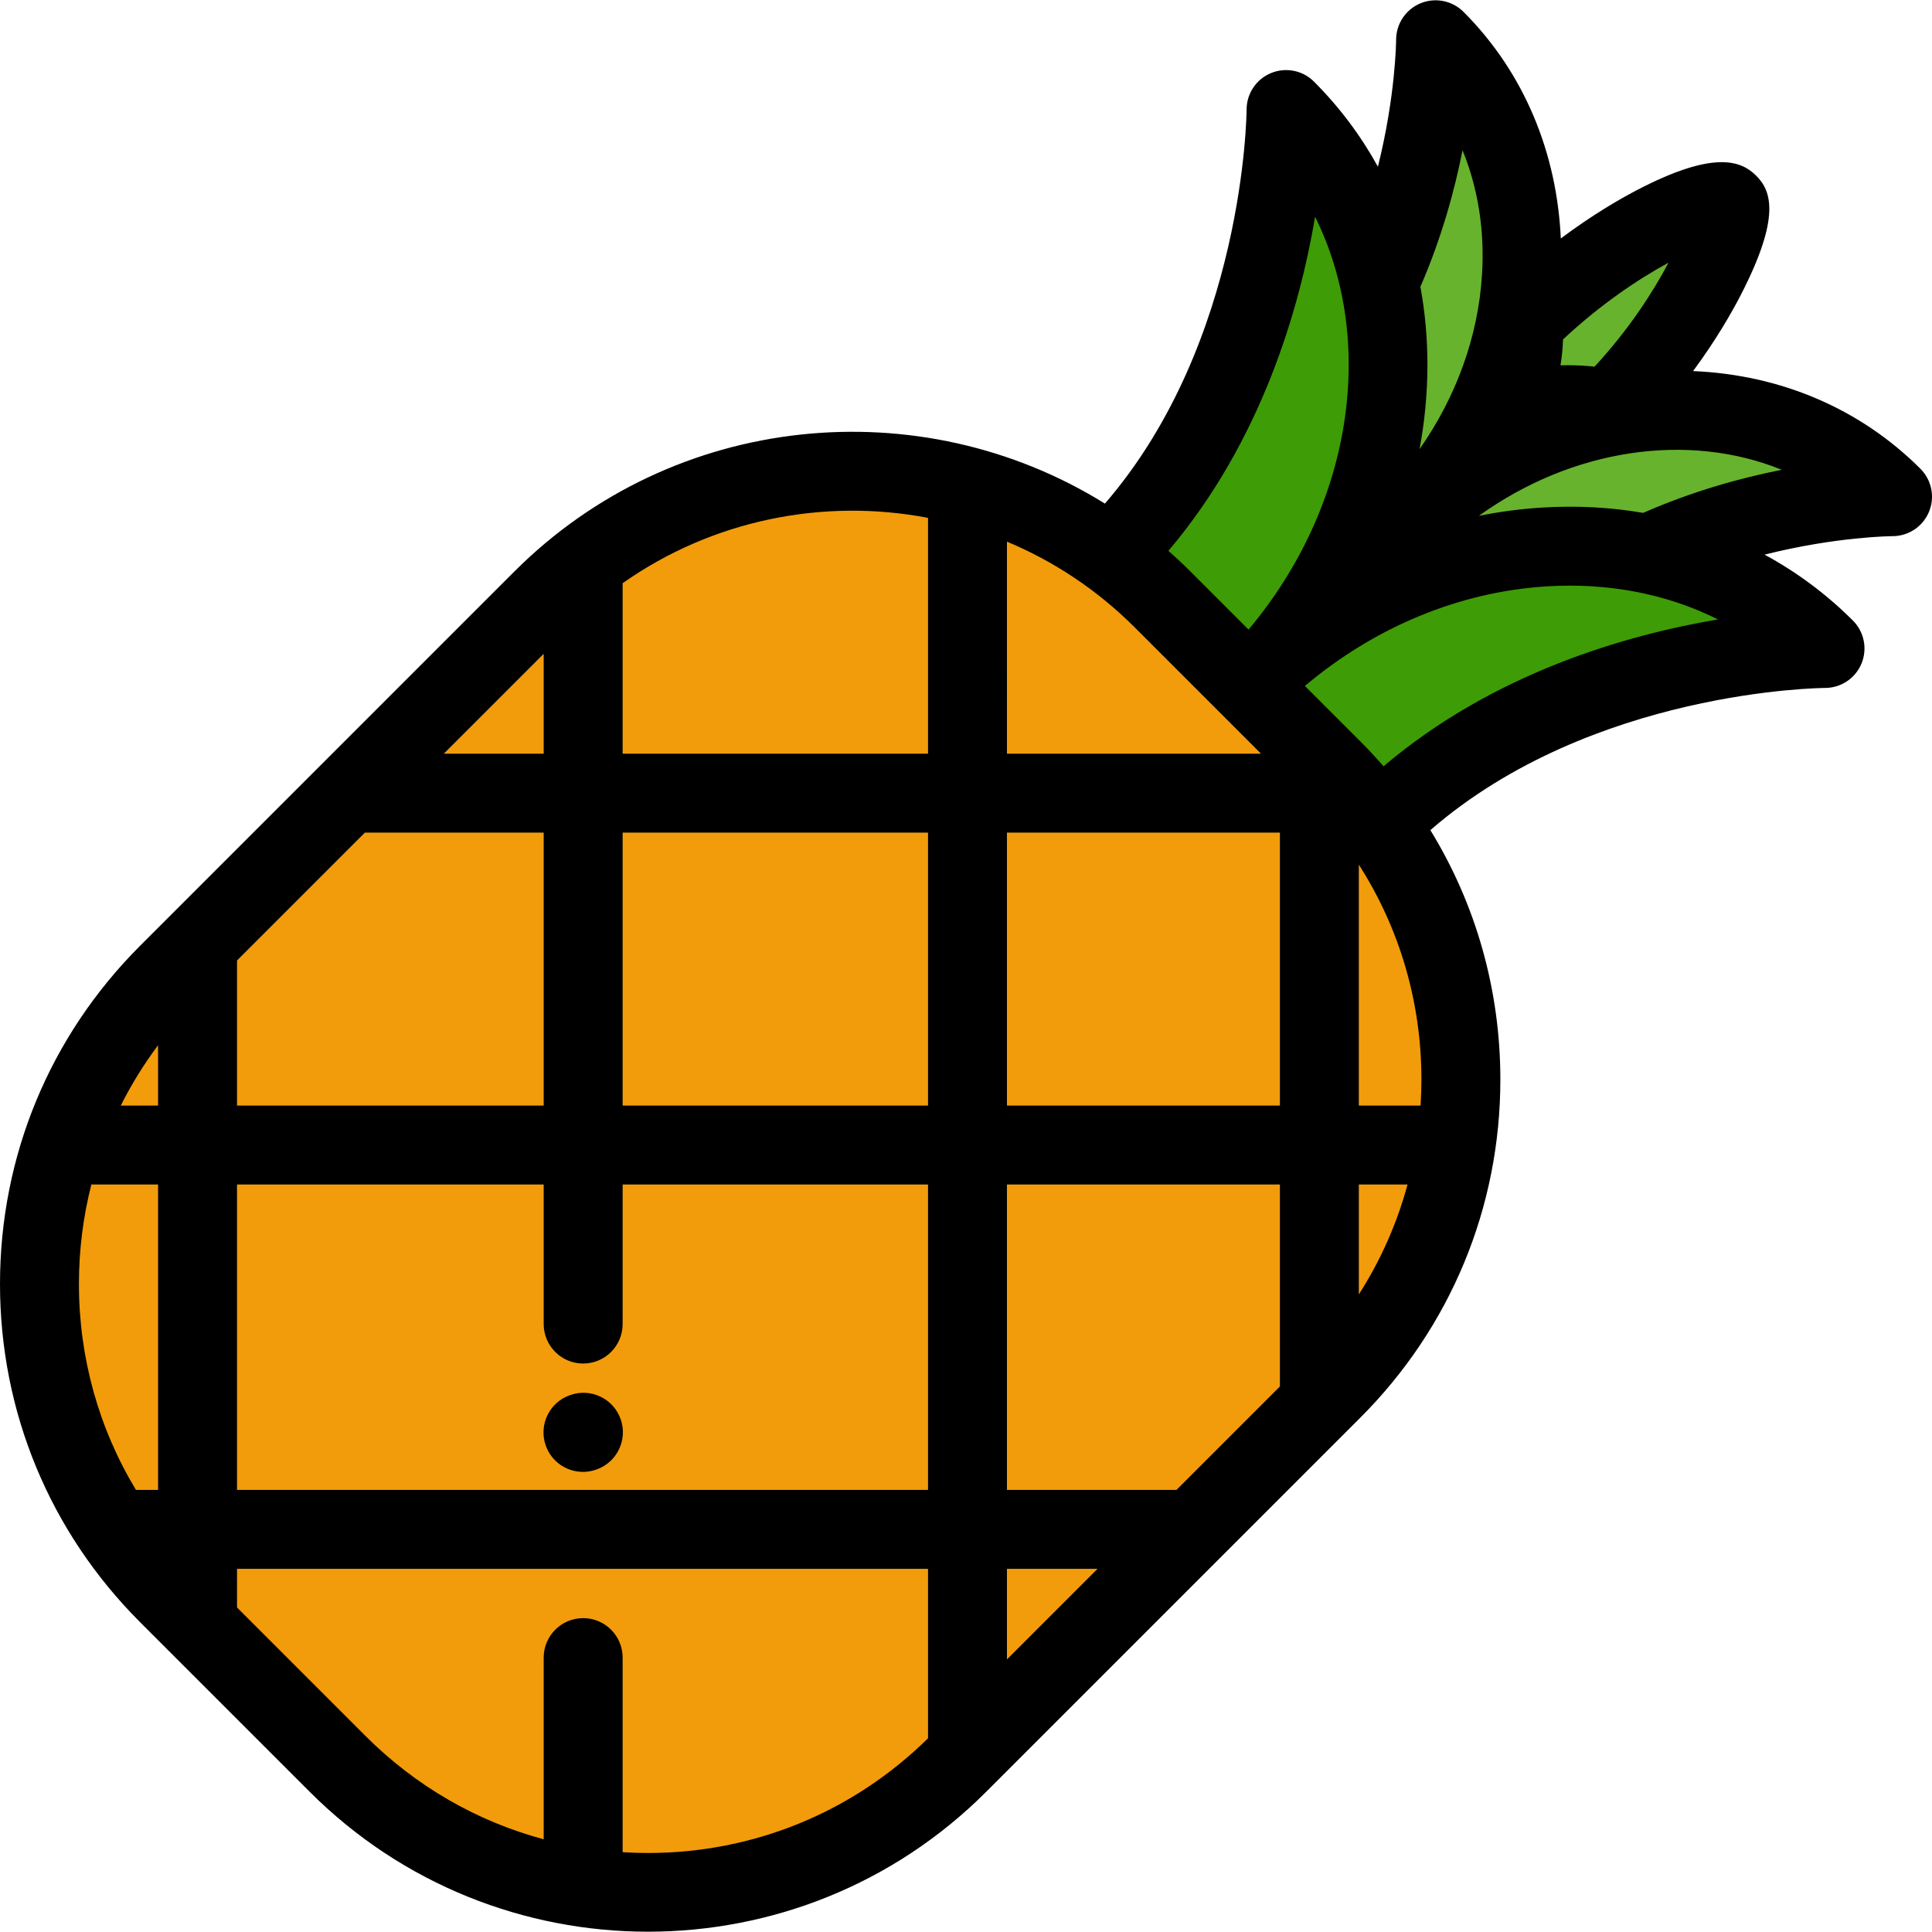<?xml version="1.0" encoding="iso-8859-1"?>
<!-- Generator: Adobe Illustrator 19.0.0, SVG Export Plug-In . SVG Version: 6.00 Build 0)  -->
<svg version="1.1" id="Layer_1" xmlns="http://www.w3.org/2000/svg" xmlns:xlink="http://www.w3.org/1999/xlink" x="0px" y="0px"
	 viewBox="0 0 512 512" style="enable-background:new 0 0 512 512;" xml:space="preserve">
<g>
	<path style="fill:#3E9C06;" d="M330.702,181.465c44.925-44.925,113.333-49.225,152.947-9.61c0,0-71.422-0.153-118.09,46.422
		L330.702,181.465z"/>
	<path style="fill:#3E9C06;" d="M331.21,181.973c44.925-44.925,49.225-113.333,9.61-152.947c0,0,0.153,71.422-46.422,118.09
		L331.21,181.973z"/>
</g>
<g>
	<path style="fill:#67B32E;" d="M372.315,139.849c37.986-37.986,41.621-95.825,8.128-129.318c0,0,0.066,31.292-14.586,63.544
		L372.315,139.849z"/>
	<path style="fill:#67B32E;" d="M372.223,139.758c37.986-37.986,95.825-41.621,129.318-8.128c0,0-31.292-0.066-63.544,14.586
		L372.223,139.758z"/>
	<path style="fill:#67B32E;" d="M403.65,85.632c23.759-23.759,51.196-34.843,54.369-31.67c2.685,2.685-7.911,30.61-31.67,54.369
		l-15.997-7.63L403.65,85.632z"/>
</g>
<path style="fill:#F29C0B;" d="M44.519,258.037l99.148-99.148c45.415-45.415,119.046-45.415,164.459,0l44.965,44.965
	c45.415,45.415,45.415,119.046,0,164.459l-99.148,99.148c-45.415,45.415-119.046,45.415-164.459,0l-44.965-44.965
	C-0.895,377.083-0.895,303.452,44.519,258.037z"/>
<path d="M154.491,390.067c-4.32,0-8.364-2.698-9.871-7.006c-1.909-5.452,0.964-11.419,6.416-13.326l0.122-0.043
	c5.454-1.911,11.418,0.964,13.326,6.416c1.909,5.452-0.964,11.419-6.416,13.326l-0.122,0.043
	C156.803,389.877,155.638,390.067,154.491,390.067z"/>
<path d="M508.937,124.234c-15.922-15.921-37.02-24.915-60.251-25.894c6.164-8.338,10.336-15.68,12.719-20.319
	c10.605-20.649,7.978-27.489,4.011-31.454c-3.886-3.886-10.999-6.959-31.705,3.86c-4.548,2.377-11.776,6.554-20.082,12.771
	c-1.008-22.419-9.525-43.798-25.79-60.063c-2.99-2.989-7.485-3.877-11.393-2.261c-3.907,1.616-6.457,5.434-6.461,9.662
	c0,0.205-0.099,14.734-4.826,33.633c-4.486-8.139-10.129-15.726-16.943-22.539c-2.99-2.99-7.487-3.88-11.396-2.261
	c-3.907,1.617-6.457,5.435-6.459,9.665c0,0.641-0.483,61.551-37.548,104.426c-48.886-30.39-114.128-24.379-156.543,18.034
	l-99.147,99.148l0,0C13.184,274.582,0,306.412,0,340.268s13.184,65.686,37.124,89.626l44.964,44.964
	c24.71,24.71,57.168,37.064,89.626,37.064s64.915-12.355,89.626-37.064l99.147-99.147c23.94-23.94,37.124-55.77,37.124-89.626
	c0-23.694-6.466-46.392-18.548-66.091c42.883-37.195,103.936-37.679,104.564-37.679c0.007,0,0.016,0,0.022,0
	c4.225,0,8.036-2.542,9.659-6.446c1.624-3.91,0.731-8.414-2.263-11.408c-7.004-7.004-14.877-12.847-23.418-17.475
	c19.033-4.794,33.698-4.894,33.893-4.895c0.007,0,0.015,0,0.022,0c4.225,0,8.036-2.542,9.659-6.447
	C512.824,131.732,511.93,127.228,508.937,124.234z M144.085,173.263v26.474h-26.474L144.085,173.263z M62.811,254.538l33.884-33.884
	h47.391v72.335H62.812v-38.451H62.811z M41.893,394.84h-5.651c-0.07,0-0.138,0.009-0.208,0.01
	c-9.853-16.308-15.117-35.041-15.117-54.583c0-9.012,1.123-17.851,3.296-26.361h17.679v80.933H41.893z M41.893,292.989h-9.886
	c2.795-5.588,6.098-10.938,9.886-15.993V292.989z M245.936,460.664c-19.919,19.607-46.239,30.399-74.221,30.399
	c-2.25,0-4.487-0.077-6.711-0.217V439.28c0-5.776-4.682-10.459-10.459-10.459c-5.776,0-10.459,4.682-10.459,10.459v48.153
	c-17.69-4.751-33.906-14.069-47.205-27.368l-34.069-34.069v-10.24h183.124V460.664z M245.936,394.84H62.811v-80.933h81.274v36.983
	c0,5.776,4.682,10.459,10.459,10.459c5.776,0,10.459-4.682,10.459-10.459v-36.983h80.933V394.84z M245.936,292.989h-80.933v-72.335
	h80.933V292.989z M245.936,199.737h-80.933v-45.18c23.907-16.835,53.279-22.61,80.933-17.317V199.737z M414.221,89.952
	c9.902-9.283,20.024-16.036,27.956-20.341c-4.097,7.769-10.492,17.694-19.597,27.553c-2.014-0.215-4.417-0.379-7.071-0.379
	c-0.64,0-1.296,0.009-1.963,0.03C413.976,94.212,414.162,91.882,414.221,89.952z M376.422,75.994
	c5.604-12.907,9.064-25.517,11.165-36.172c4.108,10.042,5.899,21.251,5.159,33.027c-1.026,16.324-6.797,32.255-16.548,46.177
	C378.895,104.549,378.986,89.946,376.422,75.994z M348.511,57.439c16.375,33.014,9.995,76.523-17.633,109.41l-15.355-15.355
	c-1.915-1.915-3.882-3.747-5.887-5.514C334.397,116.781,344.443,81.571,348.511,57.439z M266.853,143.541
	c12.323,5.153,23.864,12.73,33.879,22.744l33.451,33.451h-67.33V143.541z M266.853,439.762v-24.005h24.005L266.853,439.762z
	 M339.188,367.427l-27.43,27.43c-0.11-0.003-0.216-0.017-0.327-0.017h-44.578v-80.933h72.335V367.427z M339.188,292.989h-72.335
	v-72.335h72.335V292.989z M360.106,343.029v-29.122h12.907C370.224,324.213,365.883,334.014,360.106,343.029z M376.466,292.989
	h-16.361V229.14c10.799,16.85,16.587,36.451,16.587,56.944C376.693,288.399,376.613,290.7,376.466,292.989z M366.653,203.077
	c-1.969-2.265-4.022-4.475-6.165-6.618l-14.679-14.679c18.587-15.652,40.974-24.937,64.015-26.385
	c16.436-1.03,31.965,2.022,45.467,8.759C431.144,168.219,395.883,178.269,366.653,203.077z M435.465,135.917
	c-8.679-1.493-17.706-1.98-26.953-1.397c-5.579,0.35-11.12,1.089-16.594,2.187c24.889-17.9,55.554-22.254,80.272-12.208
	C461.379,126.634,448.56,130.165,435.465,135.917z"/>
<g>
</g>
<g>
</g>
<g>
</g>
<g>
</g>
<g>
</g>
<g>
</g>
<g>
</g>
<g>
</g>
<g>
</g>
<g>
</g>
<g>
</g>
<g>
</g>
<g>
</g>
<g>
</g>
<g>
</g>
</svg>
